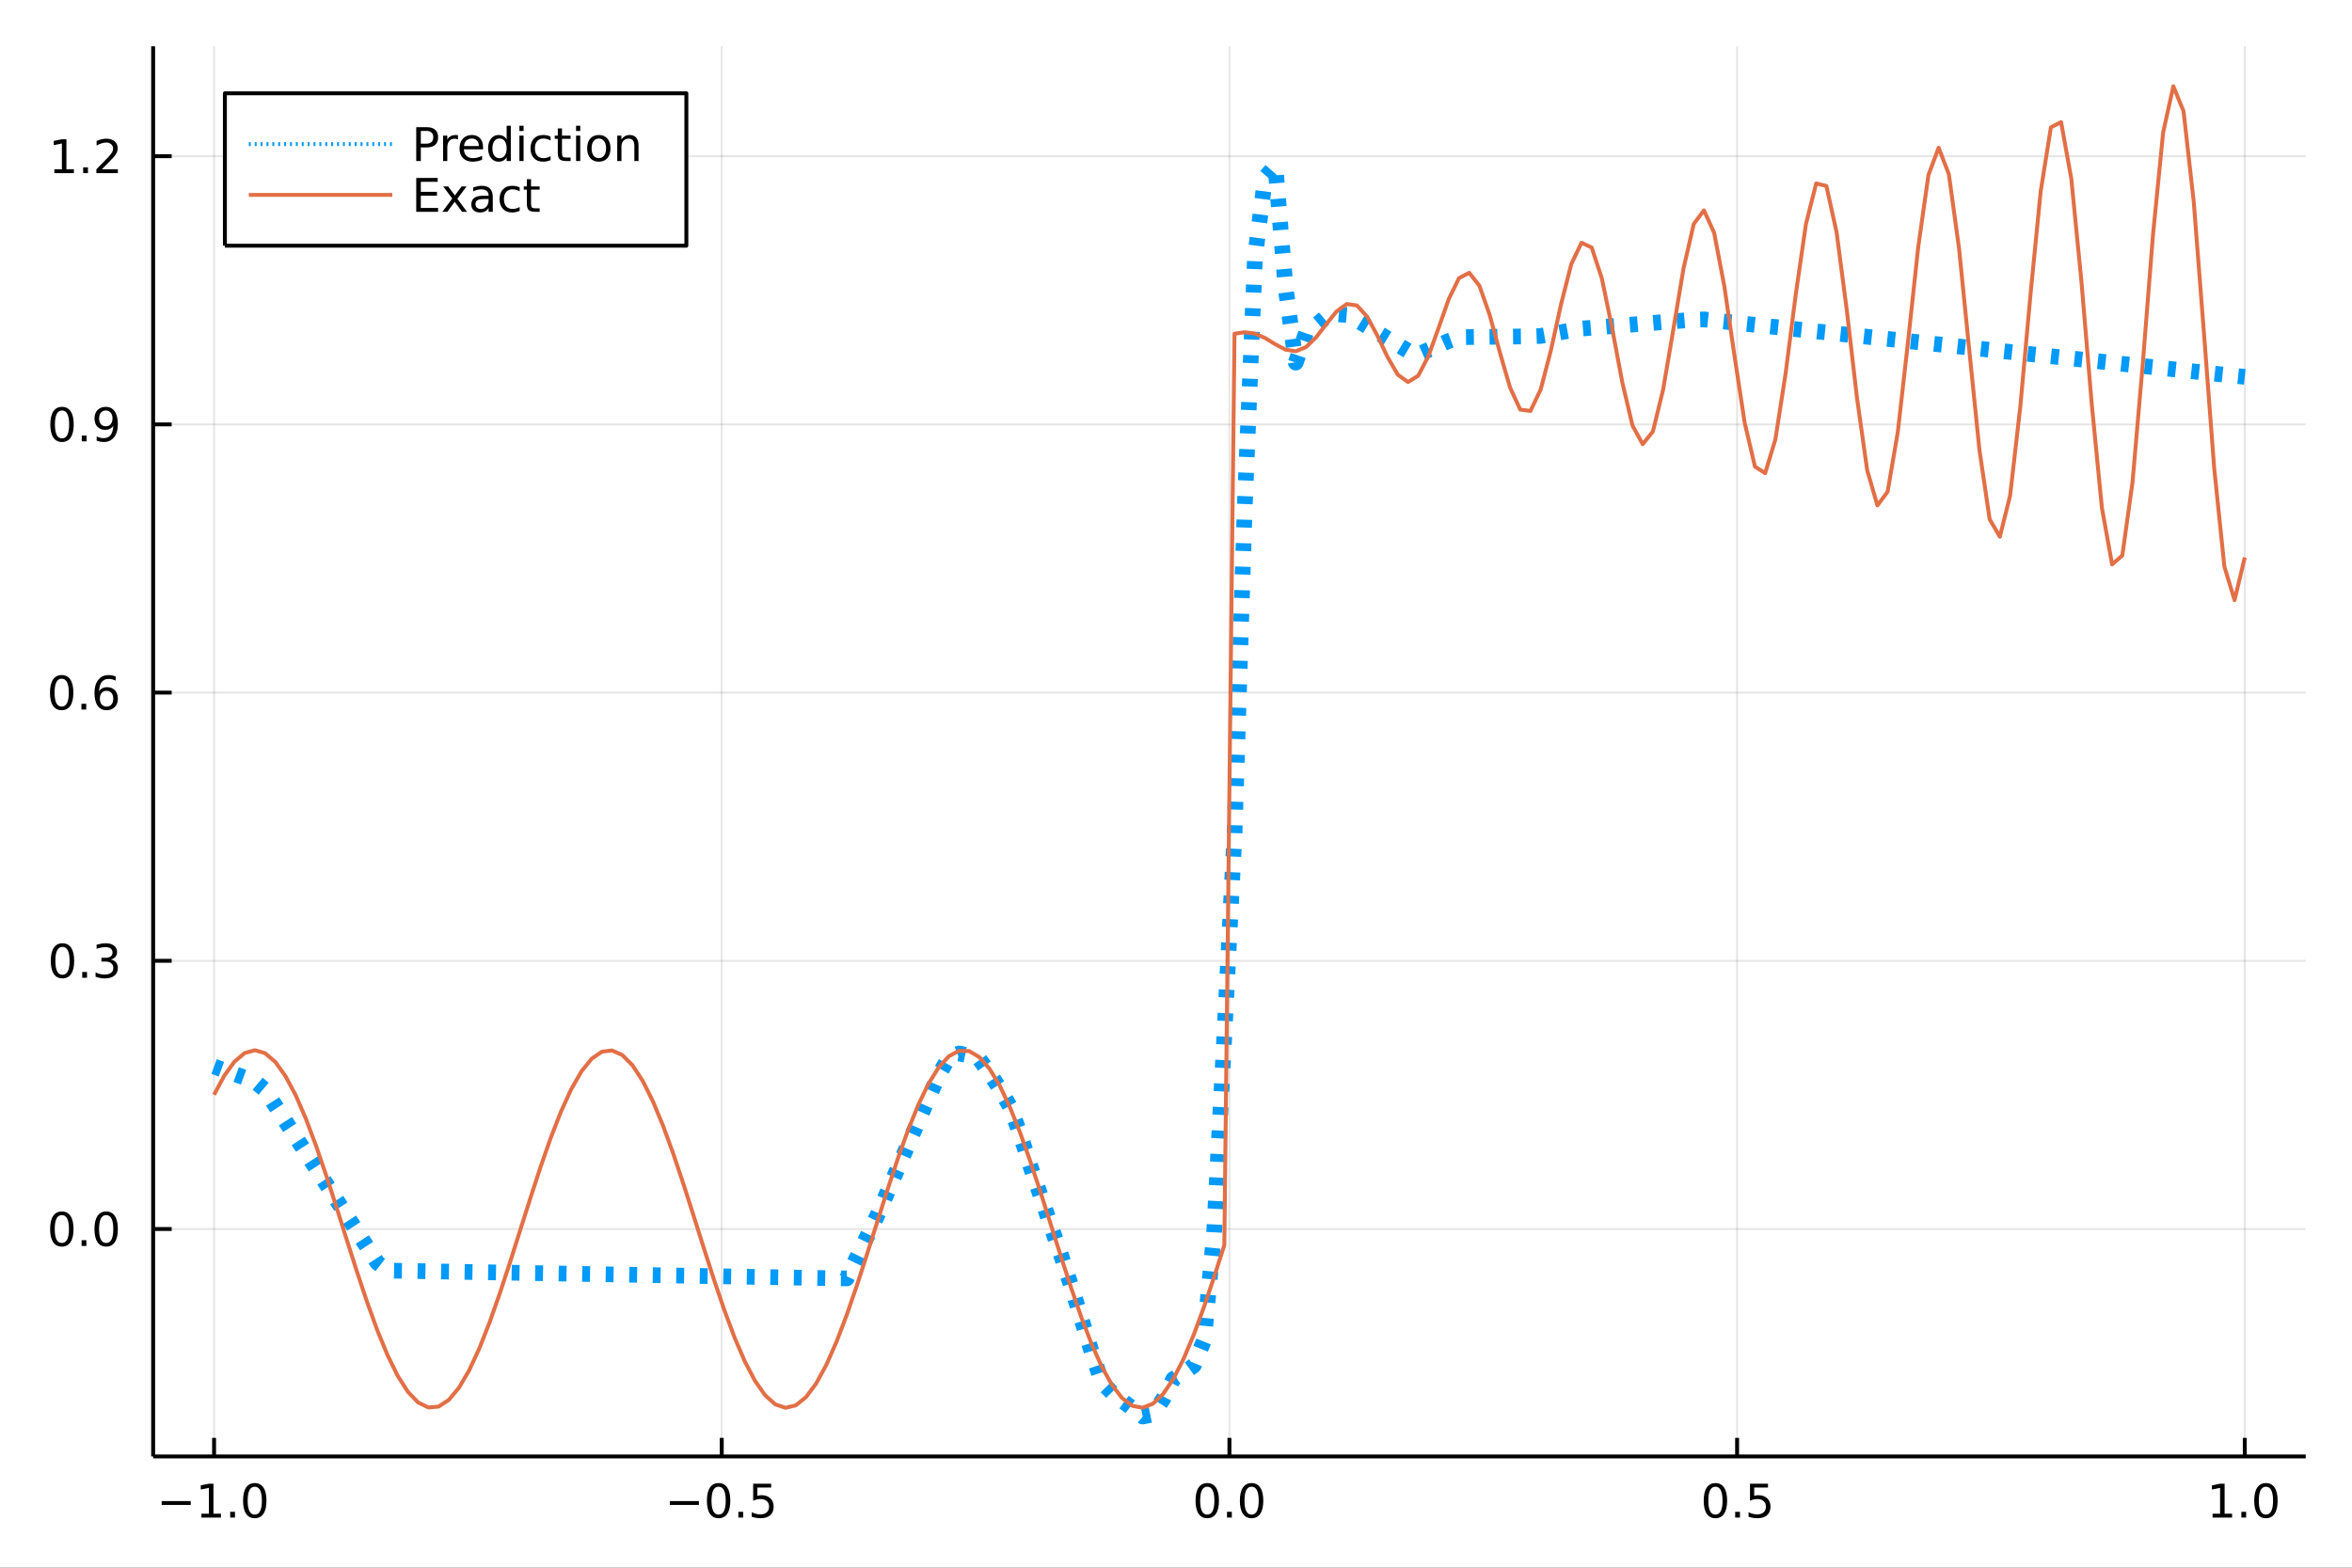 <?xml version="1.0" encoding="utf-8"?>
<svg xmlns="http://www.w3.org/2000/svg" xmlns:xlink="http://www.w3.org/1999/xlink" width="600" height="400" viewBox="0 0 2400 1600">
<rect x="0" y="0" width="2400" height="1600" fill="#333333" stroke="none"/>
<defs>
  <clipPath id="clip500">
    <rect x="0" y="0" width="2400" height="1600"/>
  </clipPath>
</defs>
<path clip-path="url(#clip500)" d="
M0 1600 L2400 1600 L2400 0 L0 0  Z
  " fill="#ffffff" fill-rule="evenodd" fill-opacity="1"/>
<defs>
  <clipPath id="clip501">
    <rect x="480" y="0" width="1681" height="1600"/>
  </clipPath>
</defs>
<path clip-path="url(#clip500)" d="
M156.274 1486.45 L2352.76 1486.45 L2352.76 47.244 L156.274 47.244  Z
  " fill="#ffffff" fill-rule="evenodd" fill-opacity="1"/>
<defs>
  <clipPath id="clip502">
    <rect x="156" y="47" width="2197" height="1440"/>
  </clipPath>
</defs>
<polyline clip-path="url(#clip502)" style="stroke:#000000; stroke-linecap:butt; stroke-linejoin:round; stroke-width:2; stroke-opacity:0.1; fill:none" points="
  218.439,1486.45 218.439,47.244 
  "/>
<polyline clip-path="url(#clip502)" style="stroke:#000000; stroke-linecap:butt; stroke-linejoin:round; stroke-width:2; stroke-opacity:0.1; fill:none" points="
  736.477,1486.45 736.477,47.244 
  "/>
<polyline clip-path="url(#clip502)" style="stroke:#000000; stroke-linecap:butt; stroke-linejoin:round; stroke-width:2; stroke-opacity:0.1; fill:none" points="
  1254.52,1486.45 1254.52,47.244 
  "/>
<polyline clip-path="url(#clip502)" style="stroke:#000000; stroke-linecap:butt; stroke-linejoin:round; stroke-width:2; stroke-opacity:0.1; fill:none" points="
  1772.55,1486.45 1772.55,47.244 
  "/>
<polyline clip-path="url(#clip502)" style="stroke:#000000; stroke-linecap:butt; stroke-linejoin:round; stroke-width:2; stroke-opacity:0.1; fill:none" points="
  2290.59,1486.45 2290.59,47.244 
  "/>
<polyline clip-path="url(#clip500)" style="stroke:#000000; stroke-linecap:butt; stroke-linejoin:round; stroke-width:4; stroke-opacity:1; fill:none" points="
  156.274,1486.45 2352.76,1486.45 
  "/>
<polyline clip-path="url(#clip500)" style="stroke:#000000; stroke-linecap:butt; stroke-linejoin:round; stroke-width:4; stroke-opacity:1; fill:none" points="
  218.439,1486.45 218.439,1467.55 
  "/>
<polyline clip-path="url(#clip500)" style="stroke:#000000; stroke-linecap:butt; stroke-linejoin:round; stroke-width:4; stroke-opacity:1; fill:none" points="
  736.477,1486.45 736.477,1467.55 
  "/>
<polyline clip-path="url(#clip500)" style="stroke:#000000; stroke-linecap:butt; stroke-linejoin:round; stroke-width:4; stroke-opacity:1; fill:none" points="
  1254.52,1486.45 1254.52,1467.55 
  "/>
<polyline clip-path="url(#clip500)" style="stroke:#000000; stroke-linecap:butt; stroke-linejoin:round; stroke-width:4; stroke-opacity:1; fill:none" points="
  1772.55,1486.45 1772.55,1467.55 
  "/>
<polyline clip-path="url(#clip500)" style="stroke:#000000; stroke-linecap:butt; stroke-linejoin:round; stroke-width:4; stroke-opacity:1; fill:none" points="
  2290.59,1486.45 2290.59,1467.55 
  "/>
<path clip-path="url(#clip500)" d="M164.967 1532.02 L194.643 1532.02 L194.643 1535.95 L164.967 1535.95 L164.967 1532.02 Z" fill="#000000" fill-rule="evenodd" fill-opacity="1" /><path clip-path="url(#clip500)" d="M205.545 1544.91 L213.184 1544.91 L213.184 1518.55 L204.874 1520.21 L204.874 1515.95 L213.138 1514.29 L217.814 1514.29 L217.814 1544.91 L225.453 1544.91 L225.453 1548.85 L205.545 1548.85 L205.545 1544.91 Z" fill="#000000" fill-rule="evenodd" fill-opacity="1" /><path clip-path="url(#clip500)" d="M234.897 1542.97 L239.781 1542.97 L239.781 1548.85 L234.897 1548.85 L234.897 1542.97 Z" fill="#000000" fill-rule="evenodd" fill-opacity="1" /><path clip-path="url(#clip500)" d="M259.966 1517.37 Q256.355 1517.37 254.527 1520.93 Q252.721 1524.47 252.721 1531.6 Q252.721 1538.71 254.527 1542.27 Q256.355 1545.82 259.966 1545.82 Q263.601 1545.82 265.406 1542.27 Q267.235 1538.71 267.235 1531.6 Q267.235 1524.47 265.406 1520.93 Q263.601 1517.37 259.966 1517.37 M259.966 1513.66 Q265.776 1513.66 268.832 1518.27 Q271.911 1522.85 271.911 1531.6 Q271.911 1540.33 268.832 1544.94 Q265.776 1549.52 259.966 1549.52 Q254.156 1549.52 251.077 1544.94 Q248.022 1540.33 248.022 1531.6 Q248.022 1522.85 251.077 1518.27 Q254.156 1513.66 259.966 1513.66 Z" fill="#000000" fill-rule="evenodd" fill-opacity="1" /><path clip-path="url(#clip500)" d="M683.503 1532.02 L713.178 1532.02 L713.178 1535.95 L683.503 1535.95 L683.503 1532.02 Z" fill="#000000" fill-rule="evenodd" fill-opacity="1" /><path clip-path="url(#clip500)" d="M733.271 1517.37 Q729.66 1517.37 727.831 1520.93 Q726.026 1524.47 726.026 1531.6 Q726.026 1538.71 727.831 1542.27 Q729.66 1545.82 733.271 1545.82 Q736.905 1545.82 738.711 1542.27 Q740.539 1538.71 740.539 1531.6 Q740.539 1524.47 738.711 1520.93 Q736.905 1517.37 733.271 1517.37 M733.271 1513.66 Q739.081 1513.66 742.137 1518.27 Q745.215 1522.85 745.215 1531.6 Q745.215 1540.33 742.137 1544.94 Q739.081 1549.52 733.271 1549.52 Q727.461 1549.52 724.382 1544.94 Q721.327 1540.33 721.327 1531.6 Q721.327 1522.85 724.382 1518.27 Q727.461 1513.66 733.271 1513.66 Z" fill="#000000" fill-rule="evenodd" fill-opacity="1" /><path clip-path="url(#clip500)" d="M753.433 1542.97 L758.317 1542.97 L758.317 1548.85 L753.433 1548.85 L753.433 1542.97 Z" fill="#000000" fill-rule="evenodd" fill-opacity="1" /><path clip-path="url(#clip500)" d="M768.548 1514.29 L786.905 1514.29 L786.905 1518.22 L772.831 1518.22 L772.831 1526.7 Q773.849 1526.35 774.868 1526.19 Q775.886 1526 776.905 1526 Q782.692 1526 786.072 1529.17 Q789.451 1532.34 789.451 1537.76 Q789.451 1543.34 785.979 1546.44 Q782.507 1549.52 776.187 1549.52 Q774.011 1549.52 771.743 1549.15 Q769.498 1548.78 767.09 1548.04 L767.09 1543.34 Q769.173 1544.47 771.396 1545.03 Q773.618 1545.58 776.095 1545.58 Q780.099 1545.58 782.437 1543.48 Q784.775 1541.37 784.775 1537.76 Q784.775 1534.15 782.437 1532.04 Q780.099 1529.94 776.095 1529.94 Q774.22 1529.94 772.345 1530.35 Q770.493 1530.77 768.548 1531.65 L768.548 1514.29 Z" fill="#000000" fill-rule="evenodd" fill-opacity="1" /><path clip-path="url(#clip500)" d="M1231.9 1517.37 Q1228.29 1517.37 1226.46 1520.93 Q1224.65 1524.47 1224.65 1531.6 Q1224.65 1538.71 1226.46 1542.27 Q1228.29 1545.82 1231.9 1545.82 Q1235.53 1545.82 1237.34 1542.27 Q1239.17 1538.71 1239.17 1531.6 Q1239.17 1524.47 1237.34 1520.93 Q1235.53 1517.37 1231.9 1517.37 M1231.9 1513.66 Q1237.71 1513.66 1240.77 1518.27 Q1243.84 1522.85 1243.84 1531.6 Q1243.84 1540.33 1240.77 1544.94 Q1237.71 1549.52 1231.9 1549.52 Q1226.09 1549.52 1223.01 1544.94 Q1219.96 1540.33 1219.96 1531.6 Q1219.96 1522.85 1223.01 1518.27 Q1226.09 1513.66 1231.9 1513.66 Z" fill="#000000" fill-rule="evenodd" fill-opacity="1" /><path clip-path="url(#clip500)" d="M1252.06 1542.97 L1256.95 1542.97 L1256.95 1548.85 L1252.06 1548.85 L1252.06 1542.97 Z" fill="#000000" fill-rule="evenodd" fill-opacity="1" /><path clip-path="url(#clip500)" d="M1277.13 1517.37 Q1273.52 1517.37 1271.69 1520.93 Q1269.89 1524.47 1269.89 1531.6 Q1269.89 1538.71 1271.69 1542.27 Q1273.52 1545.82 1277.13 1545.82 Q1280.76 1545.82 1282.57 1542.27 Q1284.4 1538.71 1284.4 1531.6 Q1284.4 1524.47 1282.57 1520.93 Q1280.76 1517.37 1277.13 1517.37 M1277.13 1513.66 Q1282.94 1513.66 1286 1518.27 Q1289.08 1522.85 1289.08 1531.6 Q1289.08 1540.33 1286 1544.94 Q1282.94 1549.52 1277.13 1549.52 Q1271.32 1549.52 1268.24 1544.94 Q1265.19 1540.33 1265.19 1531.6 Q1265.19 1522.85 1268.24 1518.27 Q1271.32 1513.66 1277.13 1513.66 Z" fill="#000000" fill-rule="evenodd" fill-opacity="1" /><path clip-path="url(#clip500)" d="M1750.44 1517.37 Q1746.82 1517.37 1745 1520.93 Q1743.19 1524.47 1743.19 1531.6 Q1743.19 1538.71 1745 1542.27 Q1746.82 1545.82 1750.44 1545.82 Q1754.07 1545.82 1755.88 1542.27 Q1757.7 1538.71 1757.7 1531.6 Q1757.7 1524.47 1755.88 1520.93 Q1754.07 1517.37 1750.44 1517.37 M1750.44 1513.66 Q1756.25 1513.66 1759.3 1518.27 Q1762.38 1522.85 1762.38 1531.6 Q1762.38 1540.33 1759.3 1544.94 Q1756.25 1549.52 1750.44 1549.52 Q1744.63 1549.52 1741.55 1544.94 Q1738.49 1540.33 1738.49 1531.6 Q1738.49 1522.85 1741.55 1518.27 Q1744.63 1513.66 1750.44 1513.66 Z" fill="#000000" fill-rule="evenodd" fill-opacity="1" /><path clip-path="url(#clip500)" d="M1770.6 1542.97 L1775.48 1542.97 L1775.48 1548.85 L1770.6 1548.85 L1770.6 1542.97 Z" fill="#000000" fill-rule="evenodd" fill-opacity="1" /><path clip-path="url(#clip500)" d="M1785.71 1514.29 L1804.07 1514.29 L1804.07 1518.22 L1790 1518.22 L1790 1526.7 Q1791.01 1526.35 1792.03 1526.19 Q1793.05 1526 1794.07 1526 Q1799.86 1526 1803.24 1529.17 Q1806.62 1532.34 1806.62 1537.76 Q1806.62 1543.34 1803.14 1546.44 Q1799.67 1549.52 1793.35 1549.52 Q1791.18 1549.52 1788.91 1549.15 Q1786.66 1548.78 1784.25 1548.04 L1784.25 1543.34 Q1786.34 1544.47 1788.56 1545.03 Q1790.78 1545.58 1793.26 1545.58 Q1797.26 1545.58 1799.6 1543.48 Q1801.94 1541.37 1801.94 1537.76 Q1801.94 1534.15 1799.6 1532.04 Q1797.26 1529.94 1793.26 1529.94 Q1791.38 1529.94 1789.51 1530.35 Q1787.66 1530.77 1785.71 1531.65 L1785.71 1514.29 Z" fill="#000000" fill-rule="evenodd" fill-opacity="1" /><path clip-path="url(#clip500)" d="M2257.74 1544.91 L2265.38 1544.91 L2265.38 1518.55 L2257.07 1520.21 L2257.07 1515.95 L2265.34 1514.29 L2270.01 1514.29 L2270.01 1544.91 L2277.65 1544.91 L2277.65 1548.85 L2257.74 1548.85 L2257.74 1544.91 Z" fill="#000000" fill-rule="evenodd" fill-opacity="1" /><path clip-path="url(#clip500)" d="M2287.1 1542.97 L2291.98 1542.97 L2291.98 1548.85 L2287.1 1548.85 L2287.1 1542.97 Z" fill="#000000" fill-rule="evenodd" fill-opacity="1" /><path clip-path="url(#clip500)" d="M2312.17 1517.37 Q2308.55 1517.37 2306.73 1520.93 Q2304.92 1524.47 2304.92 1531.6 Q2304.92 1538.71 2306.73 1542.27 Q2308.55 1545.82 2312.17 1545.82 Q2315.8 1545.82 2317.61 1542.27 Q2319.43 1538.71 2319.43 1531.6 Q2319.43 1524.47 2317.61 1520.93 Q2315.8 1517.37 2312.17 1517.37 M2312.17 1513.66 Q2317.98 1513.66 2321.03 1518.27 Q2324.11 1522.85 2324.11 1531.6 Q2324.11 1540.33 2321.03 1544.94 Q2317.98 1549.52 2312.17 1549.52 Q2306.36 1549.52 2303.28 1544.94 Q2300.22 1540.33 2300.22 1531.6 Q2300.22 1522.85 2303.28 1518.27 Q2306.36 1513.66 2312.17 1513.66 Z" fill="#000000" fill-rule="evenodd" fill-opacity="1" /><polyline clip-path="url(#clip502)" style="stroke:#000000; stroke-linecap:butt; stroke-linejoin:round; stroke-width:2; stroke-opacity:0.1; fill:none" points="
  156.274,1254.35 2352.76,1254.35 
  "/>
<polyline clip-path="url(#clip502)" style="stroke:#000000; stroke-linecap:butt; stroke-linejoin:round; stroke-width:2; stroke-opacity:0.1; fill:none" points="
  156.274,980.621 2352.76,980.621 
  "/>
<polyline clip-path="url(#clip502)" style="stroke:#000000; stroke-linecap:butt; stroke-linejoin:round; stroke-width:2; stroke-opacity:0.1; fill:none" points="
  156.274,706.892 2352.76,706.892 
  "/>
<polyline clip-path="url(#clip502)" style="stroke:#000000; stroke-linecap:butt; stroke-linejoin:round; stroke-width:2; stroke-opacity:0.1; fill:none" points="
  156.274,433.163 2352.76,433.163 
  "/>
<polyline clip-path="url(#clip502)" style="stroke:#000000; stroke-linecap:butt; stroke-linejoin:round; stroke-width:2; stroke-opacity:0.1; fill:none" points="
  156.274,159.433 2352.76,159.433 
  "/>
<polyline clip-path="url(#clip500)" style="stroke:#000000; stroke-linecap:butt; stroke-linejoin:round; stroke-width:4; stroke-opacity:1; fill:none" points="
  156.274,1486.45 156.274,47.244 
  "/>
<polyline clip-path="url(#clip500)" style="stroke:#000000; stroke-linecap:butt; stroke-linejoin:round; stroke-width:4; stroke-opacity:1; fill:none" points="
  156.274,1254.35 175.172,1254.35 
  "/>
<polyline clip-path="url(#clip500)" style="stroke:#000000; stroke-linecap:butt; stroke-linejoin:round; stroke-width:4; stroke-opacity:1; fill:none" points="
  156.274,980.621 175.172,980.621 
  "/>
<polyline clip-path="url(#clip500)" style="stroke:#000000; stroke-linecap:butt; stroke-linejoin:round; stroke-width:4; stroke-opacity:1; fill:none" points="
  156.274,706.892 175.172,706.892 
  "/>
<polyline clip-path="url(#clip500)" style="stroke:#000000; stroke-linecap:butt; stroke-linejoin:round; stroke-width:4; stroke-opacity:1; fill:none" points="
  156.274,433.163 175.172,433.163 
  "/>
<polyline clip-path="url(#clip500)" style="stroke:#000000; stroke-linecap:butt; stroke-linejoin:round; stroke-width:4; stroke-opacity:1; fill:none" points="
  156.274,159.433 175.172,159.433 
  "/>
<path clip-path="url(#clip500)" d="M63.099 1240.15 Q59.487 1240.15 57.659 1243.71 Q55.853 1247.26 55.853 1254.39 Q55.853 1261.49 57.659 1265.06 Q59.487 1268.6 63.099 1268.6 Q66.733 1268.6 68.538 1265.06 Q70.367 1261.49 70.367 1254.39 Q70.367 1247.26 68.538 1243.71 Q66.733 1240.15 63.099 1240.15 M63.099 1236.45 Q68.909 1236.45 71.964 1241.05 Q75.043 1245.64 75.043 1254.39 Q75.043 1263.11 71.964 1267.72 Q68.909 1272.3 63.099 1272.3 Q57.288 1272.3 54.21 1267.72 Q51.154 1263.11 51.154 1254.39 Q51.154 1245.64 54.21 1241.05 Q57.288 1236.45 63.099 1236.45 Z" fill="#000000" fill-rule="evenodd" fill-opacity="1" /><path clip-path="url(#clip500)" d="M83.26 1265.75 L88.145 1265.75 L88.145 1271.63 L83.26 1271.63 L83.26 1265.75 Z" fill="#000000" fill-rule="evenodd" fill-opacity="1" /><path clip-path="url(#clip500)" d="M108.33 1240.15 Q104.719 1240.15 102.89 1243.71 Q101.084 1247.26 101.084 1254.39 Q101.084 1261.49 102.89 1265.06 Q104.719 1268.6 108.33 1268.6 Q111.964 1268.6 113.77 1265.06 Q115.598 1261.49 115.598 1254.39 Q115.598 1247.26 113.77 1243.71 Q111.964 1240.15 108.33 1240.15 M108.33 1236.45 Q114.14 1236.45 117.195 1241.05 Q120.274 1245.64 120.274 1254.39 Q120.274 1263.11 117.195 1267.72 Q114.14 1272.3 108.33 1272.3 Q102.52 1272.3 99.441 1267.72 Q96.385 1263.11 96.385 1254.39 Q96.385 1245.64 99.441 1241.05 Q102.52 1236.45 108.33 1236.45 Z" fill="#000000" fill-rule="evenodd" fill-opacity="1" /><path clip-path="url(#clip500)" d="M63.747 966.42 Q60.136 966.42 58.307 969.985 Q56.501 973.526 56.501 980.656 Q56.501 987.762 58.307 991.327 Q60.136 994.869 63.747 994.869 Q67.381 994.869 69.186 991.327 Q71.015 987.762 71.015 980.656 Q71.015 973.526 69.186 969.985 Q67.381 966.42 63.747 966.42 M63.747 962.716 Q69.557 962.716 72.612 967.323 Q75.691 971.906 75.691 980.656 Q75.691 989.383 72.612 993.989 Q69.557 998.573 63.747 998.573 Q57.937 998.573 54.858 993.989 Q51.802 989.383 51.802 980.656 Q51.802 971.906 54.858 967.323 Q57.937 962.716 63.747 962.716 Z" fill="#000000" fill-rule="evenodd" fill-opacity="1" /><path clip-path="url(#clip500)" d="M83.909 992.022 L88.793 992.022 L88.793 997.901 L83.909 997.901 L83.909 992.022 Z" fill="#000000" fill-rule="evenodd" fill-opacity="1" /><path clip-path="url(#clip500)" d="M113.145 979.267 Q116.501 979.985 118.376 982.253 Q120.274 984.522 120.274 987.855 Q120.274 992.971 116.756 995.772 Q113.237 998.573 106.756 998.573 Q104.58 998.573 102.265 998.133 Q99.973 997.716 97.52 996.86 L97.52 992.346 Q99.464 993.48 101.779 994.059 Q104.094 994.637 106.617 994.637 Q111.015 994.637 113.307 992.901 Q115.621 991.165 115.621 987.855 Q115.621 984.799 113.469 983.087 Q111.339 981.35 107.52 981.35 L103.492 981.35 L103.492 977.508 L107.705 977.508 Q111.154 977.508 112.983 976.142 Q114.811 974.753 114.811 972.161 Q114.811 969.499 112.913 968.087 Q111.038 966.651 107.52 966.651 Q105.598 966.651 103.399 967.068 Q101.2 967.485 98.561 968.364 L98.561 964.198 Q101.223 963.457 103.538 963.087 Q105.876 962.716 107.936 962.716 Q113.26 962.716 116.362 965.147 Q119.464 967.554 119.464 971.675 Q119.464 974.545 117.82 976.536 Q116.177 978.503 113.145 979.267 Z" fill="#000000" fill-rule="evenodd" fill-opacity="1" /><path clip-path="url(#clip500)" d="M62.937 692.691 Q59.325 692.691 57.497 696.255 Q55.691 699.797 55.691 706.927 Q55.691 714.033 57.497 717.598 Q59.325 721.14 62.937 721.14 Q66.571 721.14 68.376 717.598 Q70.205 714.033 70.205 706.927 Q70.205 699.797 68.376 696.255 Q66.571 692.691 62.937 692.691 M62.937 688.987 Q68.747 688.987 71.802 693.593 Q74.881 698.177 74.881 706.927 Q74.881 715.653 71.802 720.26 Q68.747 724.843 62.937 724.843 Q57.126 724.843 54.048 720.26 Q50.992 715.653 50.992 706.927 Q50.992 698.177 54.048 693.593 Q57.126 688.987 62.937 688.987 Z" fill="#000000" fill-rule="evenodd" fill-opacity="1" /><path clip-path="url(#clip500)" d="M83.098 718.292 L87.983 718.292 L87.983 724.172 L83.098 724.172 L83.098 718.292 Z" fill="#000000" fill-rule="evenodd" fill-opacity="1" /><path clip-path="url(#clip500)" d="M108.746 705.029 Q105.598 705.029 103.746 707.181 Q101.918 709.334 101.918 713.084 Q101.918 716.811 103.746 718.987 Q105.598 721.14 108.746 721.14 Q111.895 721.14 113.723 718.987 Q115.575 716.811 115.575 713.084 Q115.575 709.334 113.723 707.181 Q111.895 705.029 108.746 705.029 M118.029 690.376 L118.029 694.635 Q116.27 693.802 114.464 693.362 Q112.682 692.922 110.922 692.922 Q106.293 692.922 103.839 696.047 Q101.409 699.172 101.061 705.491 Q102.427 703.478 104.487 702.413 Q106.547 701.325 109.024 701.325 Q114.233 701.325 117.242 704.496 Q120.274 707.644 120.274 713.084 Q120.274 718.408 117.126 721.626 Q113.978 724.843 108.746 724.843 Q102.751 724.843 99.58 720.26 Q96.409 715.653 96.409 706.927 Q96.409 698.732 100.297 693.871 Q104.186 688.987 110.737 688.987 Q112.496 688.987 114.279 689.334 Q116.084 689.681 118.029 690.376 Z" fill="#000000" fill-rule="evenodd" fill-opacity="1" /><path clip-path="url(#clip500)" d="M63.284 418.961 Q59.673 418.961 57.844 422.526 Q56.038 426.068 56.038 433.197 Q56.038 440.304 57.844 443.869 Q59.673 447.41 63.284 447.41 Q66.918 447.41 68.724 443.869 Q70.552 440.304 70.552 433.197 Q70.552 426.068 68.724 422.526 Q66.918 418.961 63.284 418.961 M63.284 415.258 Q69.094 415.258 72.149 419.864 Q75.228 424.447 75.228 433.197 Q75.228 441.924 72.149 446.531 Q69.094 451.114 63.284 451.114 Q57.474 451.114 54.395 446.531 Q51.339 441.924 51.339 433.197 Q51.339 424.447 54.395 419.864 Q57.474 415.258 63.284 415.258 Z" fill="#000000" fill-rule="evenodd" fill-opacity="1" /><path clip-path="url(#clip500)" d="M83.446 444.563 L88.33 444.563 L88.33 450.443 L83.446 450.443 L83.446 444.563 Z" fill="#000000" fill-rule="evenodd" fill-opacity="1" /><path clip-path="url(#clip500)" d="M98.654 449.725 L98.654 445.466 Q100.413 446.299 102.219 446.739 Q104.024 447.179 105.76 447.179 Q110.39 447.179 112.82 444.077 Q115.274 440.952 115.621 434.609 Q114.279 436.6 112.219 437.665 Q110.158 438.73 107.658 438.73 Q102.473 438.73 99.441 435.605 Q96.432 432.457 96.432 427.017 Q96.432 421.693 99.58 418.475 Q102.728 415.258 107.959 415.258 Q113.955 415.258 117.103 419.864 Q120.274 424.447 120.274 433.197 Q120.274 441.369 116.385 446.253 Q112.52 451.114 105.969 451.114 Q104.209 451.114 102.404 450.767 Q100.598 450.419 98.654 449.725 M107.959 435.072 Q111.108 435.072 112.936 432.92 Q114.788 430.767 114.788 427.017 Q114.788 423.29 112.936 421.137 Q111.108 418.961 107.959 418.961 Q104.811 418.961 102.959 421.137 Q101.131 423.29 101.131 427.017 Q101.131 430.767 102.959 432.92 Q104.811 435.072 107.959 435.072 Z" fill="#000000" fill-rule="evenodd" fill-opacity="1" /><path clip-path="url(#clip500)" d="M55.506 172.778 L63.145 172.778 L63.145 146.412 L54.835 148.079 L54.835 143.82 L63.099 142.153 L67.774 142.153 L67.774 172.778 L75.413 172.778 L75.413 176.713 L55.506 176.713 L55.506 172.778 Z" fill="#000000" fill-rule="evenodd" fill-opacity="1" /><path clip-path="url(#clip500)" d="M84.858 170.834 L89.742 170.834 L89.742 176.713 L84.858 176.713 L84.858 170.834 Z" fill="#000000" fill-rule="evenodd" fill-opacity="1" /><path clip-path="url(#clip500)" d="M103.955 172.778 L120.274 172.778 L120.274 176.713 L98.33 176.713 L98.33 172.778 Q100.992 170.023 105.575 165.394 Q110.182 160.741 111.362 159.399 Q113.608 156.875 114.487 155.139 Q115.39 153.38 115.39 151.69 Q115.39 148.936 113.445 147.2 Q111.524 145.463 108.422 145.463 Q106.223 145.463 103.77 146.227 Q101.339 146.991 98.561 148.542 L98.561 143.82 Q101.385 142.686 103.839 142.107 Q106.293 141.528 108.33 141.528 Q113.7 141.528 116.895 144.213 Q120.089 146.899 120.089 151.389 Q120.089 153.519 119.279 155.44 Q118.492 157.338 116.385 159.931 Q115.807 160.602 112.705 163.82 Q109.603 167.014 103.955 172.778 Z" fill="#000000" fill-rule="evenodd" fill-opacity="1" /><polyline clip-path="url(#clip502)" style="stroke:#009af9; stroke-linecap:butt; stroke-linejoin:round; stroke-width:16; stroke-opacity:1; fill:none" stroke-dasharray="8, 16" points="
  218.439,1088.51 228.852,1092.29 239.264,1096.07 249.677,1099.86 260.09,1103.64 270.503,1112.37 280.916,1128.4 291.329,1144.43 301.741,1160.46 312.154,1176.49 
  322.567,1192.52 332.98,1208.55 343.393,1224.58 353.805,1240.61 364.218,1256.64 374.631,1272.67 385.044,1288.69 395.457,1296.76 405.87,1296.94 416.282,1297.11 
  426.695,1297.29 437.108,1297.47 447.521,1297.65 457.934,1297.83 468.347,1298.01 478.759,1298.19 489.172,1298.37 499.585,1298.55 509.998,1298.73 520.411,1298.9 
  530.824,1299.08 541.236,1299.26 551.649,1299.44 562.062,1299.62 572.475,1299.8 582.888,1299.98 593.301,1300.16 603.713,1300.34 614.126,1300.51 624.539,1300.69 
  634.952,1300.87 645.365,1301.05 655.777,1301.23 666.19,1301.41 676.603,1301.59 687.016,1301.77 697.429,1301.95 707.842,1302.12 718.254,1302.3 728.667,1302.48 
  739.08,1302.66 749.493,1302.84 759.906,1303.02 770.319,1303.2 780.731,1303.38 791.144,1303.56 801.557,1303.73 811.97,1303.91 822.383,1304.09 832.796,1304.27 
  843.208,1304.45 853.621,1304.63 864.034,1304.74 874.447,1283.29 884.86,1261.85 895.273,1240.37 905.685,1216.39 916.098,1192.39 926.511,1168.4 936.924,1144.41 
  947.337,1120.94 957.749,1097.52 968.162,1079.38 978.575,1075.18 988.988,1077.25 999.401,1080.94 1009.81,1095.41 1020.23,1111.29 1030.64,1129.51 1041.05,1157.6 
  1051.46,1190.36 1061.88,1220.39 1072.29,1251.07 1082.7,1281.03 1093.12,1312.73 1103.53,1346.09 1113.94,1379.76 1124.35,1410.84 1134.77,1421.41 1145.18,1429.61 
  1155.59,1437.48 1166.01,1445.72 1176.42,1443.62 1186.83,1427.94 1197.24,1407.49 1207.66,1401.3 1218.07,1393.75 1228.48,1368.3 1238.9,1258.43 1249.31,1057.39 
  1259.72,850.951 1270.13,517.997 1280.55,262.763 1290.96,180.97 1301.37,169.076 1311.79,293.243 1322.2,370.099 1332.61,339.754 1343.02,331.819 1353.44,323.143 
  1363.85,320.622 1374.26,321.554 1384.68,326.781 1395.09,333.045 1405.5,339.309 1415.91,345.573 1426.33,351.837 1436.74,358.101 1447.15,361.77 1457.57,357.159 
  1467.98,352.55 1478.39,347.939 1488.8,344.139 1499.22,344.018 1509.63,343.897 1520.04,343.776 1530.45,343.655 1540.87,343.534 1551.28,343.414 1561.69,343.292 
  1572.11,342.885 1582.52,340.979 1592.93,339.073 1603.34,337.167 1613.76,335.359 1624.17,334.533 1634.58,333.708 1645,332.882 1655.41,332.056 1665.82,331.231 
  1676.23,330.405 1686.65,329.579 1697.06,328.753 1707.47,327.928 1717.89,327.102 1728.3,326.276 1738.71,325.987 1749.12,327.093 1759.54,328.2 1769.95,329.306 
  1780.36,330.412 1790.78,331.519 1801.19,332.625 1811.6,333.732 1822.01,334.838 1832.43,335.944 1842.84,337.051 1853.25,338.157 1863.67,339.263 1874.08,340.37 
  1884.49,341.476 1894.9,342.583 1905.32,343.689 1915.73,344.796 1926.14,345.902 1936.56,347.009 1946.97,348.114 1957.38,349.221 1967.79,350.327 1978.21,351.434 
  1988.62,352.54 1999.03,353.647 2009.45,354.753 2019.86,355.86 2030.27,356.966 2040.68,358.072 2051.1,359.179 2061.51,360.285 2071.92,361.392 2082.33,362.498 
  2092.75,363.604 2103.16,364.71 2113.57,365.817 2123.99,366.924 2134.4,368.029 2144.81,369.136 2155.22,370.242 2165.64,371.349 2176.05,372.455 2186.46,373.562 
  2196.88,374.667 2207.29,375.775 2217.7,376.881 2228.11,377.987 2238.53,379.094 2248.94,380.2 2259.35,381.307 2269.77,382.413 2280.18,383.52 2290.59,384.626 
  
  "/>
<polyline clip-path="url(#clip502)" style="stroke:#e26f46; stroke-linecap:butt; stroke-linejoin:round; stroke-width:4; stroke-opacity:1; fill:none" points="
  218.439,1117.31 228.852,1097.86 239.264,1083.53 249.677,1074.76 260.09,1071.86 270.503,1074.92 280.916,1083.83 291.329,1098.31 301.741,1117.88 312.154,1141.9 
  322.567,1169.6 332.98,1200.06 343.393,1232.29 353.805,1265.24 364.218,1297.84 374.631,1329.02 385.044,1357.76 395.457,1383.12 405.87,1404.28 416.282,1420.55 
  426.695,1431.4 437.108,1436.47 447.521,1435.59 457.934,1428.8 468.347,1416.31 478.759,1398.54 489.172,1376.06 499.585,1349.61 509.998,1320.05 520.411,1288.35 
  530.824,1255.54 541.236,1222.68 551.649,1190.87 562.062,1161.12 572.475,1134.42 582.888,1111.63 593.301,1093.5 603.713,1080.62 614.126,1073.41 624.539,1072.1 
  634.952,1076.74 645.365,1087.18 655.777,1103.08 666.19,1123.91 676.603,1149 687.016,1177.53 697.429,1208.56 707.842,1241.09 718.254,1274.06 728.667,1306.38 
  739.08,1337 749.493,1364.92 759.906,1389.24 770.319,1409.15 780.731,1424.01 791.144,1433.33 801.557,1436.82 811.97,1434.34 822.383,1425.99 832.796,1412.05 
  843.208,1392.95 853.621,1369.33 864.034,1341.96 874.447,1311.73 884.86,1279.62 895.273,1246.69 905.685,1214.01 916.098,1182.65 926.511,1153.63 936.924,1127.89 
  947.337,1106.29 957.749,1089.51 968.162,1078.11 978.575,1072.47 988.988,1072.76 999.401,1078.98 1009.81,1090.93 1020.23,1108.2 1030.64,1130.25 1041.05,1156.34 
  1051.46,1185.64 1061.88,1217.18 1072.29,1249.93 1082.7,1282.82 1093.12,1314.79 1103.53,1344.78 1113.94,1371.83 1124.35,1395.03 1134.77,1413.65 1145.18,1427.07 
  1155.59,1434.85 1166.01,1436.74 1176.42,1432.67 1186.83,1422.79 1197.24,1407.41 1207.66,1387.03 1218.07,1362.33 1228.48,1334.1 1238.9,1303.26 1249.31,1270.83 
  1259.72,340.594 1270.13,339.086 1280.55,340.459 1290.96,345.028 1301.37,351.393 1311.79,356.865 1322.2,358.485 1332.61,354.275 1343.02,344.238 1353.44,330.707 
  1363.85,317.832 1374.26,310.31 1384.68,311.753 1395.09,323.229 1405.5,342.532 1415.91,364.5 1426.33,382.39 1436.74,389.936 1447.15,383.476 1457.57,363.434 
  1467.98,334.606 1478.39,305.062 1488.8,283.887 1499.22,278.402 1509.63,291.699 1520.04,321.324 1530.45,359.584 1540.87,395.525 1551.28,418.065 1561.69,419.4 
  1572.11,397.624 1582.52,357.714 1592.93,310.471 1603.34,269.605 1613.76,247.76 1624.17,252.617 1634.58,284.288 1645,334.849 1655.41,390.276 1665.82,434.335 
  1676.23,453.33 1686.65,440.34 1697.06,397.626 1707.47,336.405 1717.89,273.93 1728.3,228.631 1738.71,214.679 1749.12,237.588 1759.54,292.19 1769.95,363.72 
  1780.36,431.79 1790.78,476.2 1801.19,482.927 1811.6,448.516 1822.01,381.512 1832.43,300.389 1842.84,228.467 1853.25,187.206 1863.67,189.814 1874.08,237.063 
  1884.49,316.627 1894.9,406.269 1905.32,480.045 1915.73,515.82 1926.14,501.889 1936.56,440.757 1946.97,348.845 1957.38,252.103 1967.79,178.685 1978.21,150.758 
  1988.62,177.822 1999.03,253.559 2009.45,357.227 2019.86,459.33 2030.27,530.005 2040.68,547.757 2051.1,505.975 2061.51,415.267 2071.92,300.813 2082.33,195.382 
  2092.75,129.953 2103.16,124.616 2113.57,182.427 2123.99,288.095 2134.4,411.993 2144.81,518.464 2155.22,576.076 2165.64,566.903 2176.05,492.064 2186.46,371.84 
  2196.88,240.197 2207.29,135.193 2217.7,87.976 2228.11,113.555 2238.53,206.069 2248.94,340.046 2259.35,477.402 2269.77,578.269 2280.18,612.556 2290.59,568.926 
  
  "/>
<path clip-path="url(#clip500)" d="
M229.49 250.738 L700.371 250.738 L700.371 95.218 L229.49 95.218  Z
  " fill="#ffffff" fill-rule="evenodd" fill-opacity="1"/>
<polyline clip-path="url(#clip500)" style="stroke:#000000; stroke-linecap:butt; stroke-linejoin:round; stroke-width:4; stroke-opacity:1; fill:none" points="
  229.49,250.738 700.371,250.738 700.371,95.218 229.49,95.218 229.49,250.738 
  "/>
<polyline clip-path="url(#clip500)" style="stroke:#009af9; stroke-linecap:butt; stroke-linejoin:round; stroke-width:4; stroke-opacity:1; fill:none" stroke-dasharray="2, 4" points="
  253.896,147.058 400.328,147.058 
  "/>
<path clip-path="url(#clip500)" d="M429.409 133.62 L429.409 146.606 L435.289 146.606 Q438.552 146.606 440.335 144.916 Q442.117 143.227 442.117 140.102 Q442.117 137 440.335 135.31 Q438.552 133.62 435.289 133.62 L429.409 133.62 M424.733 129.778 L435.289 129.778 Q441.099 129.778 444.062 132.416 Q447.048 135.032 447.048 140.102 Q447.048 145.217 444.062 147.833 Q441.099 150.449 435.289 150.449 L429.409 150.449 L429.409 164.338 L424.733 164.338 L424.733 129.778 Z" fill="#000000" fill-rule="evenodd" fill-opacity="1" /><path clip-path="url(#clip500)" d="M467.325 142.393 Q466.608 141.977 465.751 141.791 Q464.918 141.583 463.899 141.583 Q460.288 141.583 458.344 143.944 Q456.423 146.282 456.423 150.68 L456.423 164.338 L452.14 164.338 L452.14 138.412 L456.423 138.412 L456.423 142.44 Q457.765 140.078 459.918 138.944 Q462.071 137.787 465.149 137.787 Q465.589 137.787 466.122 137.856 Q466.654 137.903 467.302 138.018 L467.325 142.393 Z" fill="#000000" fill-rule="evenodd" fill-opacity="1" /><path clip-path="url(#clip500)" d="M492.927 150.31 L492.927 152.393 L473.344 152.393 Q473.622 156.791 475.983 159.106 Q478.367 161.398 482.603 161.398 Q485.057 161.398 487.348 160.796 Q489.663 160.194 491.932 158.99 L491.932 163.018 Q489.64 163.99 487.233 164.5 Q484.825 165.009 482.348 165.009 Q476.145 165.009 472.511 161.398 Q468.899 157.787 468.899 151.629 Q468.899 145.264 472.325 141.537 Q475.774 137.787 481.608 137.787 Q486.839 137.787 489.872 141.166 Q492.927 144.523 492.927 150.31 M488.668 149.06 Q488.622 145.565 486.7 143.481 Q484.802 141.398 481.654 141.398 Q478.089 141.398 475.936 143.412 Q473.807 145.426 473.483 149.083 L488.668 149.06 Z" fill="#000000" fill-rule="evenodd" fill-opacity="1" /><path clip-path="url(#clip500)" d="M516.978 142.347 L516.978 128.319 L521.237 128.319 L521.237 164.338 L516.978 164.338 L516.978 160.449 Q515.635 162.763 513.575 163.898 Q511.538 165.009 508.668 165.009 Q503.969 165.009 501.006 161.259 Q498.066 157.509 498.066 151.398 Q498.066 145.287 501.006 141.537 Q503.969 137.787 508.668 137.787 Q511.538 137.787 513.575 138.921 Q515.635 140.032 516.978 142.347 M502.464 151.398 Q502.464 156.097 504.385 158.782 Q506.33 161.444 509.709 161.444 Q513.089 161.444 515.033 158.782 Q516.978 156.097 516.978 151.398 Q516.978 146.699 515.033 144.037 Q513.089 141.352 509.709 141.352 Q506.33 141.352 504.385 144.037 Q502.464 146.699 502.464 151.398 Z" fill="#000000" fill-rule="evenodd" fill-opacity="1" /><path clip-path="url(#clip500)" d="M530.01 138.412 L534.269 138.412 L534.269 164.338 L530.01 164.338 L530.01 138.412 M530.01 128.319 L534.269 128.319 L534.269 133.713 L530.01 133.713 L530.01 128.319 Z" fill="#000000" fill-rule="evenodd" fill-opacity="1" /><path clip-path="url(#clip500)" d="M561.839 139.407 L561.839 143.389 Q560.033 142.393 558.205 141.907 Q556.399 141.398 554.547 141.398 Q550.404 141.398 548.112 144.037 Q545.82 146.652 545.82 151.398 Q545.82 156.143 548.112 158.782 Q550.404 161.398 554.547 161.398 Q556.399 161.398 558.205 160.912 Q560.033 160.402 561.839 159.407 L561.839 163.342 Q560.056 164.176 558.135 164.592 Q556.237 165.009 554.084 165.009 Q548.228 165.009 544.779 161.328 Q541.33 157.648 541.33 151.398 Q541.33 145.055 544.802 141.421 Q548.297 137.787 554.362 137.787 Q556.33 137.787 558.205 138.203 Q560.08 138.597 561.839 139.407 Z" fill="#000000" fill-rule="evenodd" fill-opacity="1" /><path clip-path="url(#clip500)" d="M573.459 131.051 L573.459 138.412 L582.232 138.412 L582.232 141.722 L573.459 141.722 L573.459 155.796 Q573.459 158.967 574.316 159.87 Q575.195 160.773 577.857 160.773 L582.232 160.773 L582.232 164.338 L577.857 164.338 Q572.927 164.338 571.052 162.509 Q569.177 160.657 569.177 155.796 L569.177 141.722 L566.052 141.722 L566.052 138.412 L569.177 138.412 L569.177 131.051 L573.459 131.051 Z" fill="#000000" fill-rule="evenodd" fill-opacity="1" /><path clip-path="url(#clip500)" d="M587.834 138.412 L592.093 138.412 L592.093 164.338 L587.834 164.338 L587.834 138.412 M587.834 128.319 L592.093 128.319 L592.093 133.713 L587.834 133.713 L587.834 128.319 Z" fill="#000000" fill-rule="evenodd" fill-opacity="1" /><path clip-path="url(#clip500)" d="M611.051 141.398 Q607.626 141.398 605.635 144.083 Q603.644 146.745 603.644 151.398 Q603.644 156.051 605.612 158.736 Q607.602 161.398 611.051 161.398 Q614.454 161.398 616.445 158.713 Q618.436 156.027 618.436 151.398 Q618.436 146.791 616.445 144.106 Q614.454 141.398 611.051 141.398 M611.051 137.787 Q616.607 137.787 619.778 141.398 Q622.95 145.009 622.95 151.398 Q622.95 157.764 619.778 161.398 Q616.607 165.009 611.051 165.009 Q605.473 165.009 602.302 161.398 Q599.153 157.764 599.153 151.398 Q599.153 145.009 602.302 141.398 Q605.473 137.787 611.051 137.787 Z" fill="#000000" fill-rule="evenodd" fill-opacity="1" /><path clip-path="url(#clip500)" d="M651.561 148.689 L651.561 164.338 L647.301 164.338 L647.301 148.828 Q647.301 145.148 645.866 143.319 Q644.431 141.49 641.561 141.49 Q638.112 141.49 636.121 143.69 Q634.13 145.889 634.13 149.685 L634.13 164.338 L629.848 164.338 L629.848 138.412 L634.13 138.412 L634.13 142.44 Q635.658 140.102 637.718 138.944 Q639.801 137.787 642.51 137.787 Q646.977 137.787 649.269 140.565 Q651.561 143.319 651.561 148.689 Z" fill="#000000" fill-rule="evenodd" fill-opacity="1" /><polyline clip-path="url(#clip500)" style="stroke:#e26f46; stroke-linecap:butt; stroke-linejoin:round; stroke-width:4; stroke-opacity:1; fill:none" points="
  253.896,198.898 400.328,198.898 
  "/>
<path clip-path="url(#clip500)" d="M424.733 181.618 L446.585 181.618 L446.585 185.553 L429.409 185.553 L429.409 195.784 L445.867 195.784 L445.867 199.719 L429.409 199.719 L429.409 212.242 L447.001 212.242 L447.001 216.178 L424.733 216.178 L424.733 181.618 Z" fill="#000000" fill-rule="evenodd" fill-opacity="1" /><path clip-path="url(#clip500)" d="M476.052 190.252 L466.677 202.867 L476.538 216.178 L471.515 216.178 L463.969 205.992 L456.423 216.178 L451.4 216.178 L461.469 202.613 L452.256 190.252 L457.279 190.252 L464.154 199.488 L471.029 190.252 L476.052 190.252 Z" fill="#000000" fill-rule="evenodd" fill-opacity="1" /><path clip-path="url(#clip500)" d="M494.339 203.145 Q489.177 203.145 487.186 204.326 Q485.196 205.506 485.196 208.354 Q485.196 210.622 486.677 211.965 Q488.182 213.284 490.751 213.284 Q494.293 213.284 496.422 210.784 Q498.575 208.261 498.575 204.094 L498.575 203.145 L494.339 203.145 M502.834 201.386 L502.834 216.178 L498.575 216.178 L498.575 212.242 Q497.117 214.603 494.941 215.738 Q492.765 216.849 489.617 216.849 Q485.635 216.849 483.274 214.627 Q480.936 212.381 480.936 208.631 Q480.936 204.256 483.853 202.034 Q486.793 199.812 492.603 199.812 L498.575 199.812 L498.575 199.395 Q498.575 196.455 496.631 194.858 Q494.71 193.238 491.214 193.238 Q488.992 193.238 486.885 193.77 Q484.779 194.303 482.835 195.367 L482.835 191.432 Q485.173 190.53 487.372 190.09 Q489.571 189.627 491.654 189.627 Q497.279 189.627 500.057 192.543 Q502.834 195.46 502.834 201.386 Z" fill="#000000" fill-rule="evenodd" fill-opacity="1" /><path clip-path="url(#clip500)" d="M530.265 191.247 L530.265 195.229 Q528.459 194.233 526.631 193.747 Q524.825 193.238 522.973 193.238 Q518.83 193.238 516.538 195.877 Q514.246 198.492 514.246 203.238 Q514.246 207.983 516.538 210.622 Q518.83 213.238 522.973 213.238 Q524.825 213.238 526.631 212.752 Q528.459 212.242 530.265 211.247 L530.265 215.182 Q528.482 216.016 526.561 216.432 Q524.663 216.849 522.51 216.849 Q516.654 216.849 513.205 213.168 Q509.756 209.488 509.756 203.238 Q509.756 196.895 513.228 193.261 Q516.723 189.627 522.788 189.627 Q524.756 189.627 526.631 190.043 Q528.506 190.437 530.265 191.247 Z" fill="#000000" fill-rule="evenodd" fill-opacity="1" /><path clip-path="url(#clip500)" d="M541.885 182.891 L541.885 190.252 L550.658 190.252 L550.658 193.562 L541.885 193.562 L541.885 207.636 Q541.885 210.807 542.742 211.71 Q543.621 212.613 546.283 212.613 L550.658 212.613 L550.658 216.178 L546.283 216.178 Q541.353 216.178 539.478 214.349 Q537.603 212.497 537.603 207.636 L537.603 193.562 L534.478 193.562 L534.478 190.252 L537.603 190.252 L537.603 182.891 L541.885 182.891 Z" fill="#000000" fill-rule="evenodd" fill-opacity="1" /></svg>
